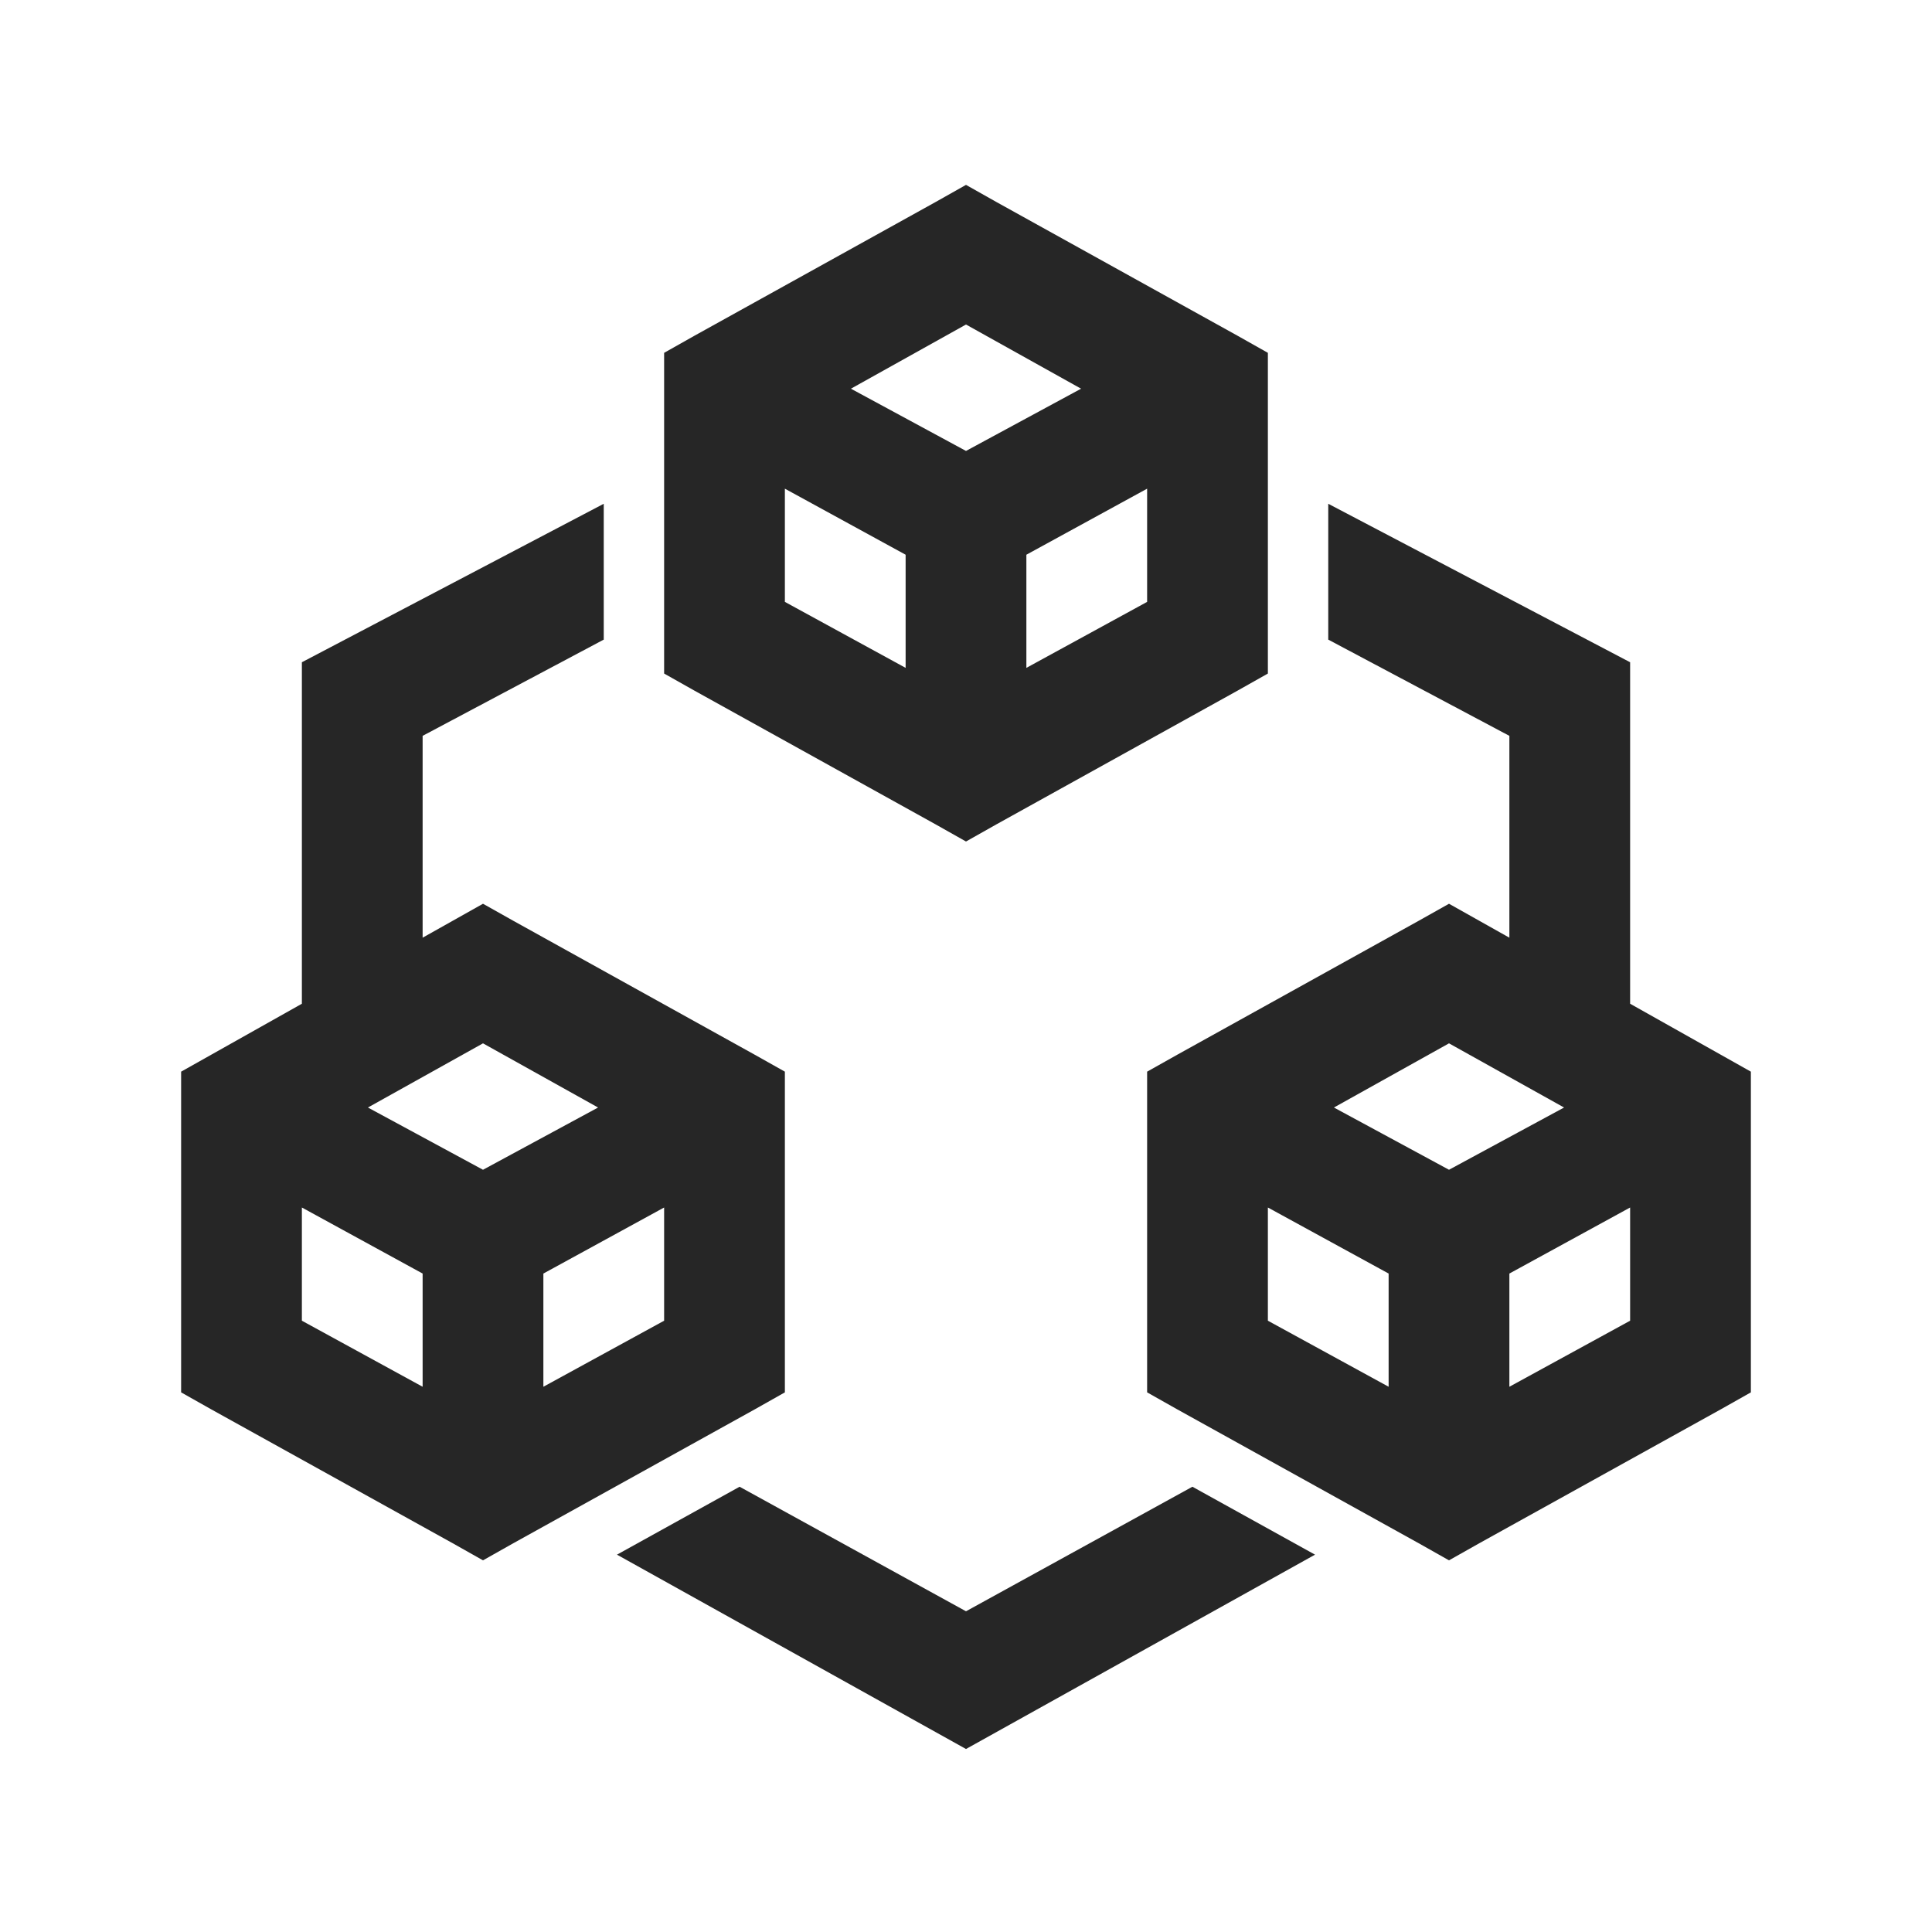 <?xml version="1.0" encoding="UTF-8"?>
<svg xmlns="http://www.w3.org/2000/svg" xmlns:xlink="http://www.w3.org/1999/xlink" viewBox="0 0 32 32" version="1.1" fill="#262626"><g id="surface1" fill="#262626"><path style=" " d="M 16 3.062 L 15.5 3.344 L 11.5 5.562 L 11 5.844 L 11 11.156 L 11.5 11.438 L 15.5 13.656 L 16 13.938 L 16.5 13.656 L 20.5 11.438 L 21 11.156 L 21 5.844 L 20.5 5.562 L 16.5 3.344 Z M 16 5.375 L 17.906 6.438 L 16 7.469 L 14.094 6.438 Z M 13 8.094 L 15 9.188 L 15 11.062 L 13 9.969 Z M 19 8.094 L 19 9.969 L 17 11.062 L 17 9.188 Z M 10 8.344 L 5 10.969 L 5 16.625 L 3 17.75 L 3 23.062 L 3.5 23.344 L 7.5 25.562 L 8 25.844 L 8.5 25.562 L 12.5 23.344 L 13 23.062 L 13 17.75 L 12.5 17.469 L 8.5 15.25 L 8 14.969 L 7 15.531 L 7 12.188 L 10 10.594 Z M 22 8.344 L 22 10.594 L 25 12.188 L 25 15.531 L 24 14.969 L 23.5 15.25 L 19.5 17.469 L 19 17.75 L 19 23.062 L 19.5 23.344 L 23.5 25.562 L 24 25.844 L 24.5 25.562 L 28.5 23.344 L 29 23.062 L 29 17.75 L 27 16.625 L 27 10.969 Z M 8 17.281 L 9.906 18.344 L 8 19.375 L 6.094 18.344 Z M 24 17.281 L 25.906 18.344 L 24 19.375 L 22.094 18.344 Z M 5 20 L 7 21.094 L 7 22.969 L 5 21.875 Z M 11 20 L 11 21.875 L 9 22.969 L 9 21.094 Z M 21 20 L 23 21.094 L 23 22.969 L 21 21.875 Z M 27 20 L 27 21.875 L 25 22.969 L 25 21.094 Z M 12.25 24.625 L 10.219 25.75 L 16 28.969 L 21.781 25.75 L 19.75 24.625 L 16 26.688 Z " fill="#262626"/></g></svg>
